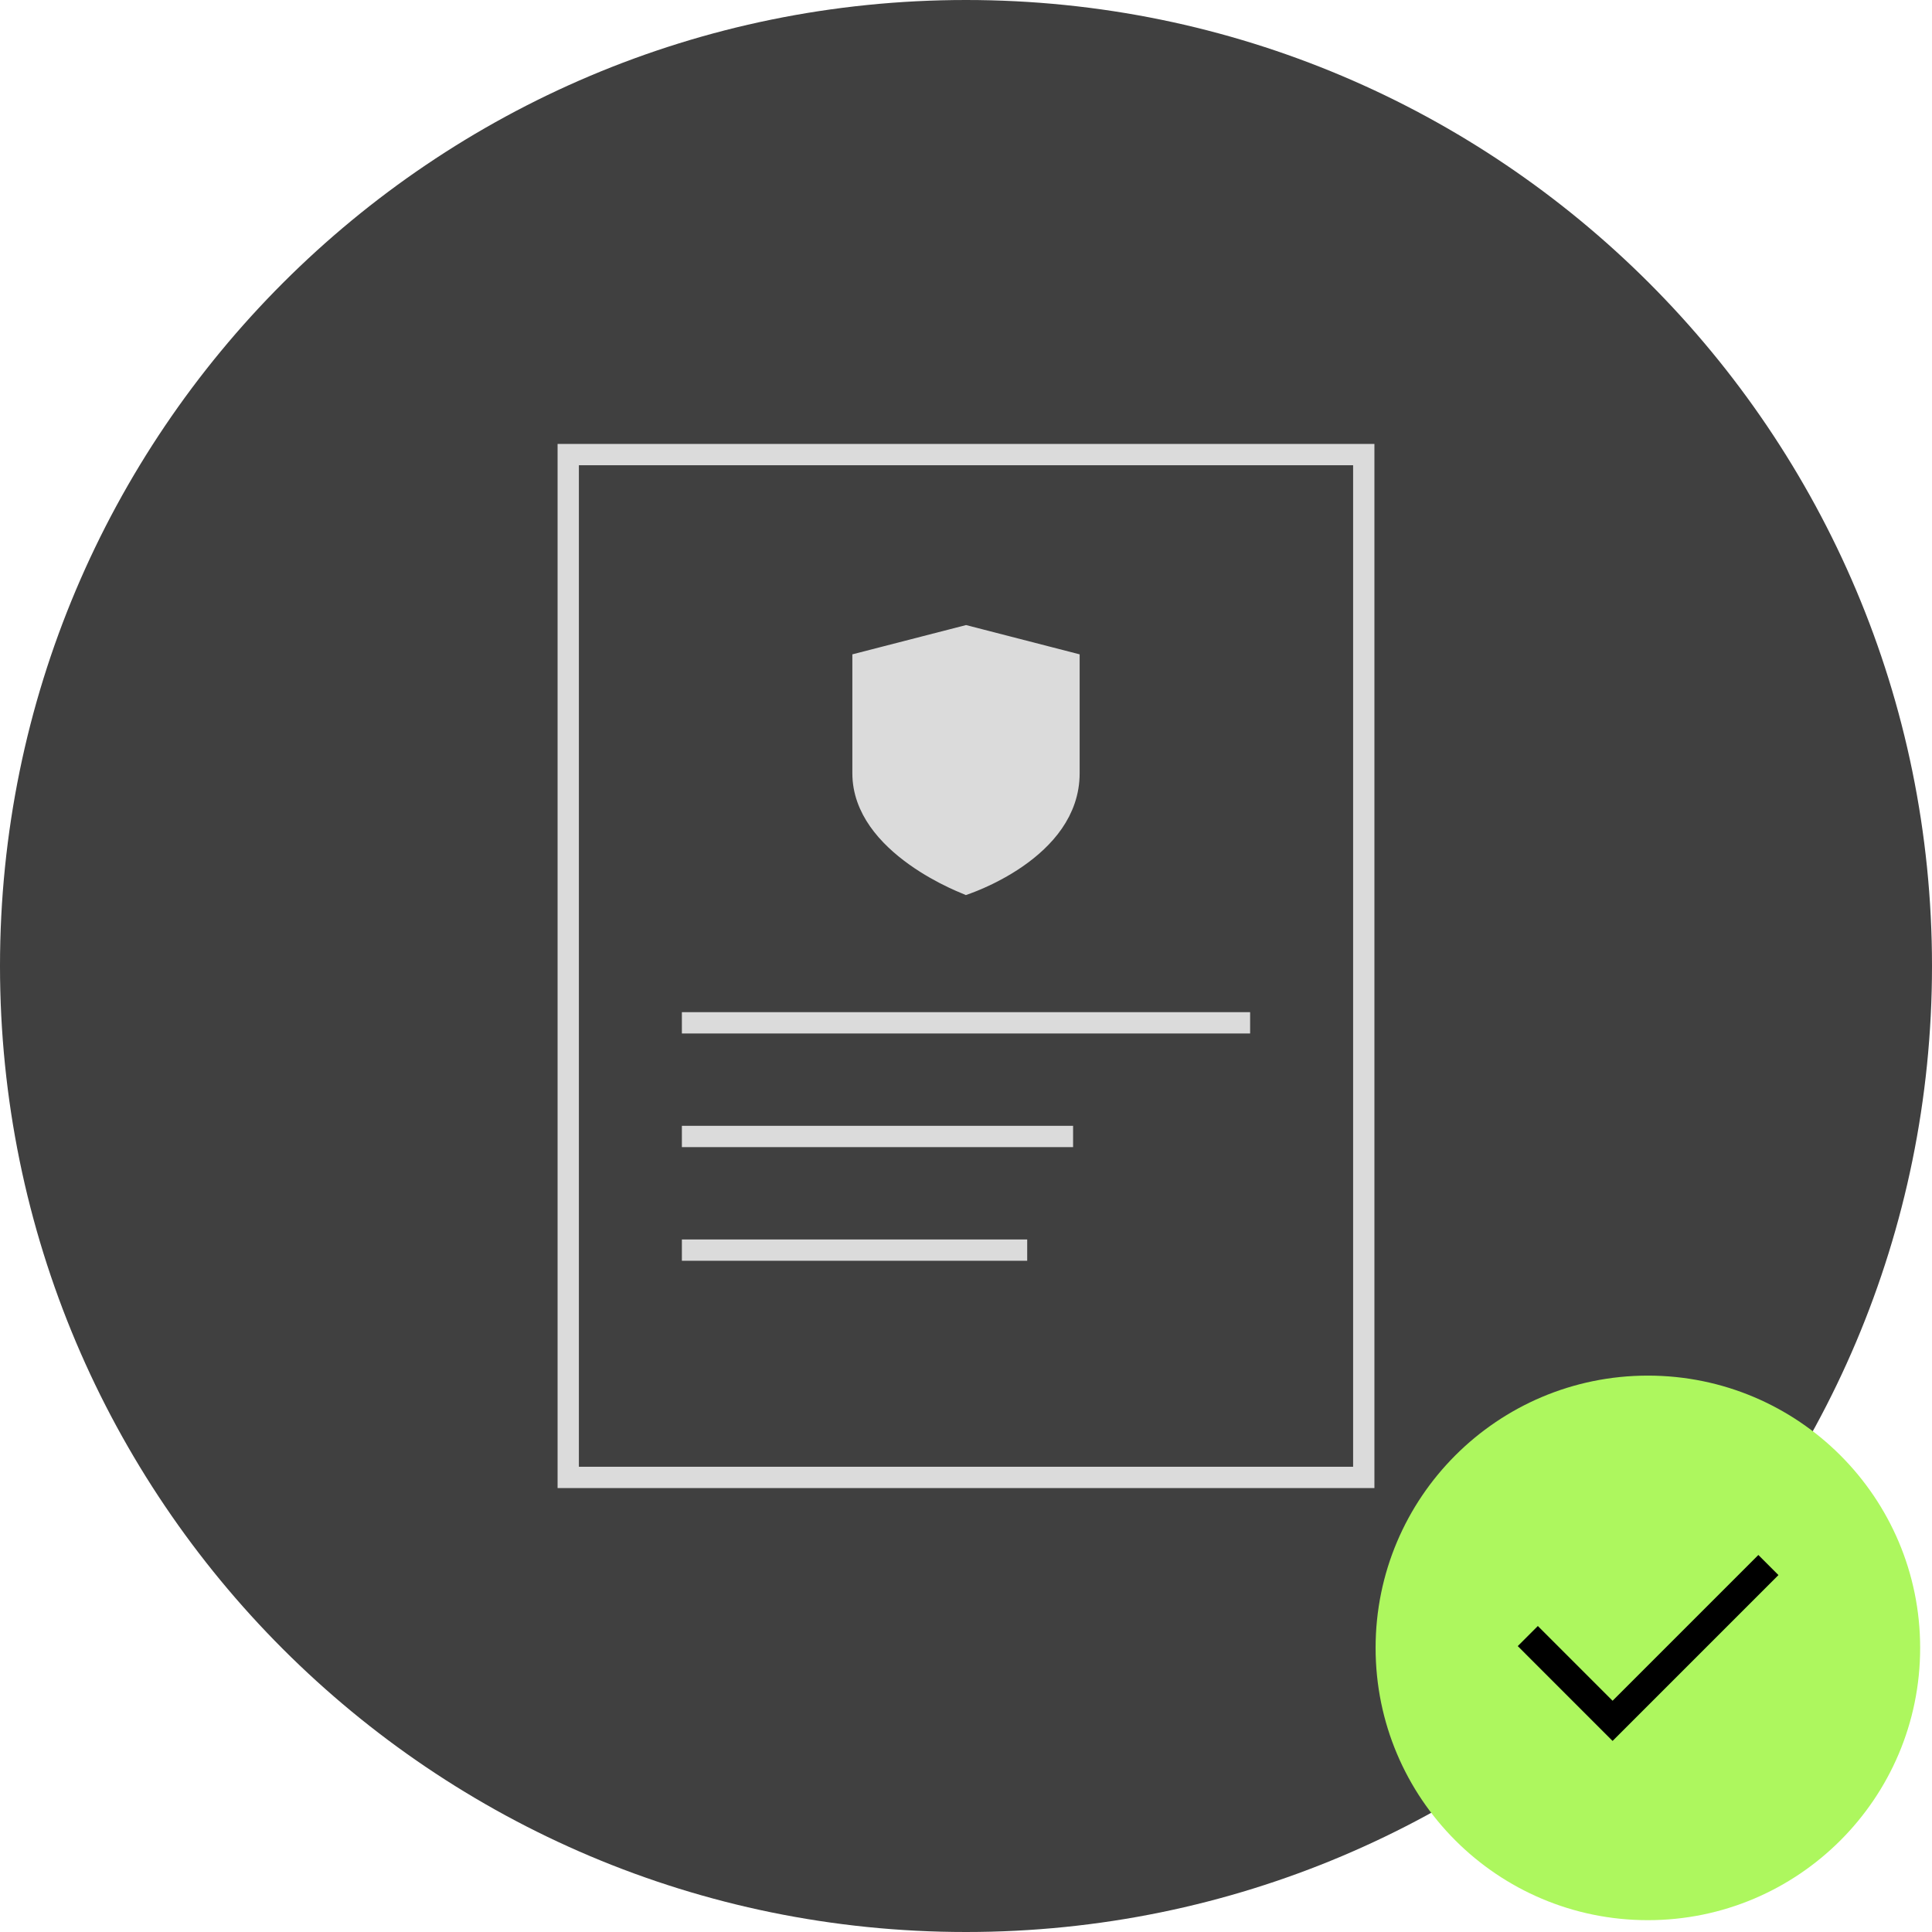 <svg width="136" height="136" viewBox="0 0 136 136" fill="none" xmlns="http://www.w3.org/2000/svg">
<path d="M0 68C0 30.445 30.445 0 68 0V0C105.555 0 136 30.445 136 68V68C136 105.555 105.555 136 68 136V136C30.445 136 0 105.555 0 68V68Z" fill="#404040"/>
<path d="M48 88H72.308M48 80H75.538M48 72H88M96 104V32H40V104H96Z" stroke="#DBDBDB" stroke-width="1.5"/>
<path d="M68.087 62.176C68.062 62.185 68.039 62.194 68.017 62.202C67.994 62.192 67.969 62.182 67.943 62.172C67.735 62.087 67.436 61.958 67.075 61.786C66.352 61.442 65.392 60.927 64.437 60.245C62.493 58.857 60.75 56.911 60.75 54.434V46.643L68.003 44.775L75.25 46.643V54.434C75.25 57.09 73.497 59.035 71.574 60.368C70.625 61.026 69.67 61.508 68.95 61.826C68.591 61.984 68.293 62.1 68.087 62.176Z" fill="#DBDBDB" stroke="#DBDBDB" stroke-width="1.5"/>
<path d="M135.166 116C135.166 126.586 126.585 135.167 116 135.167C105.414 135.167 96.833 126.586 96.833 116C96.833 105.415 105.414 96.834 116 96.834C126.585 96.834 135.166 105.415 135.166 116Z" fill="#ADF75E"/>
<path d="M124.484 110.167L113.515 121.136L107.547 115.167" stroke="black" stroke-width="2"/>
</svg>
